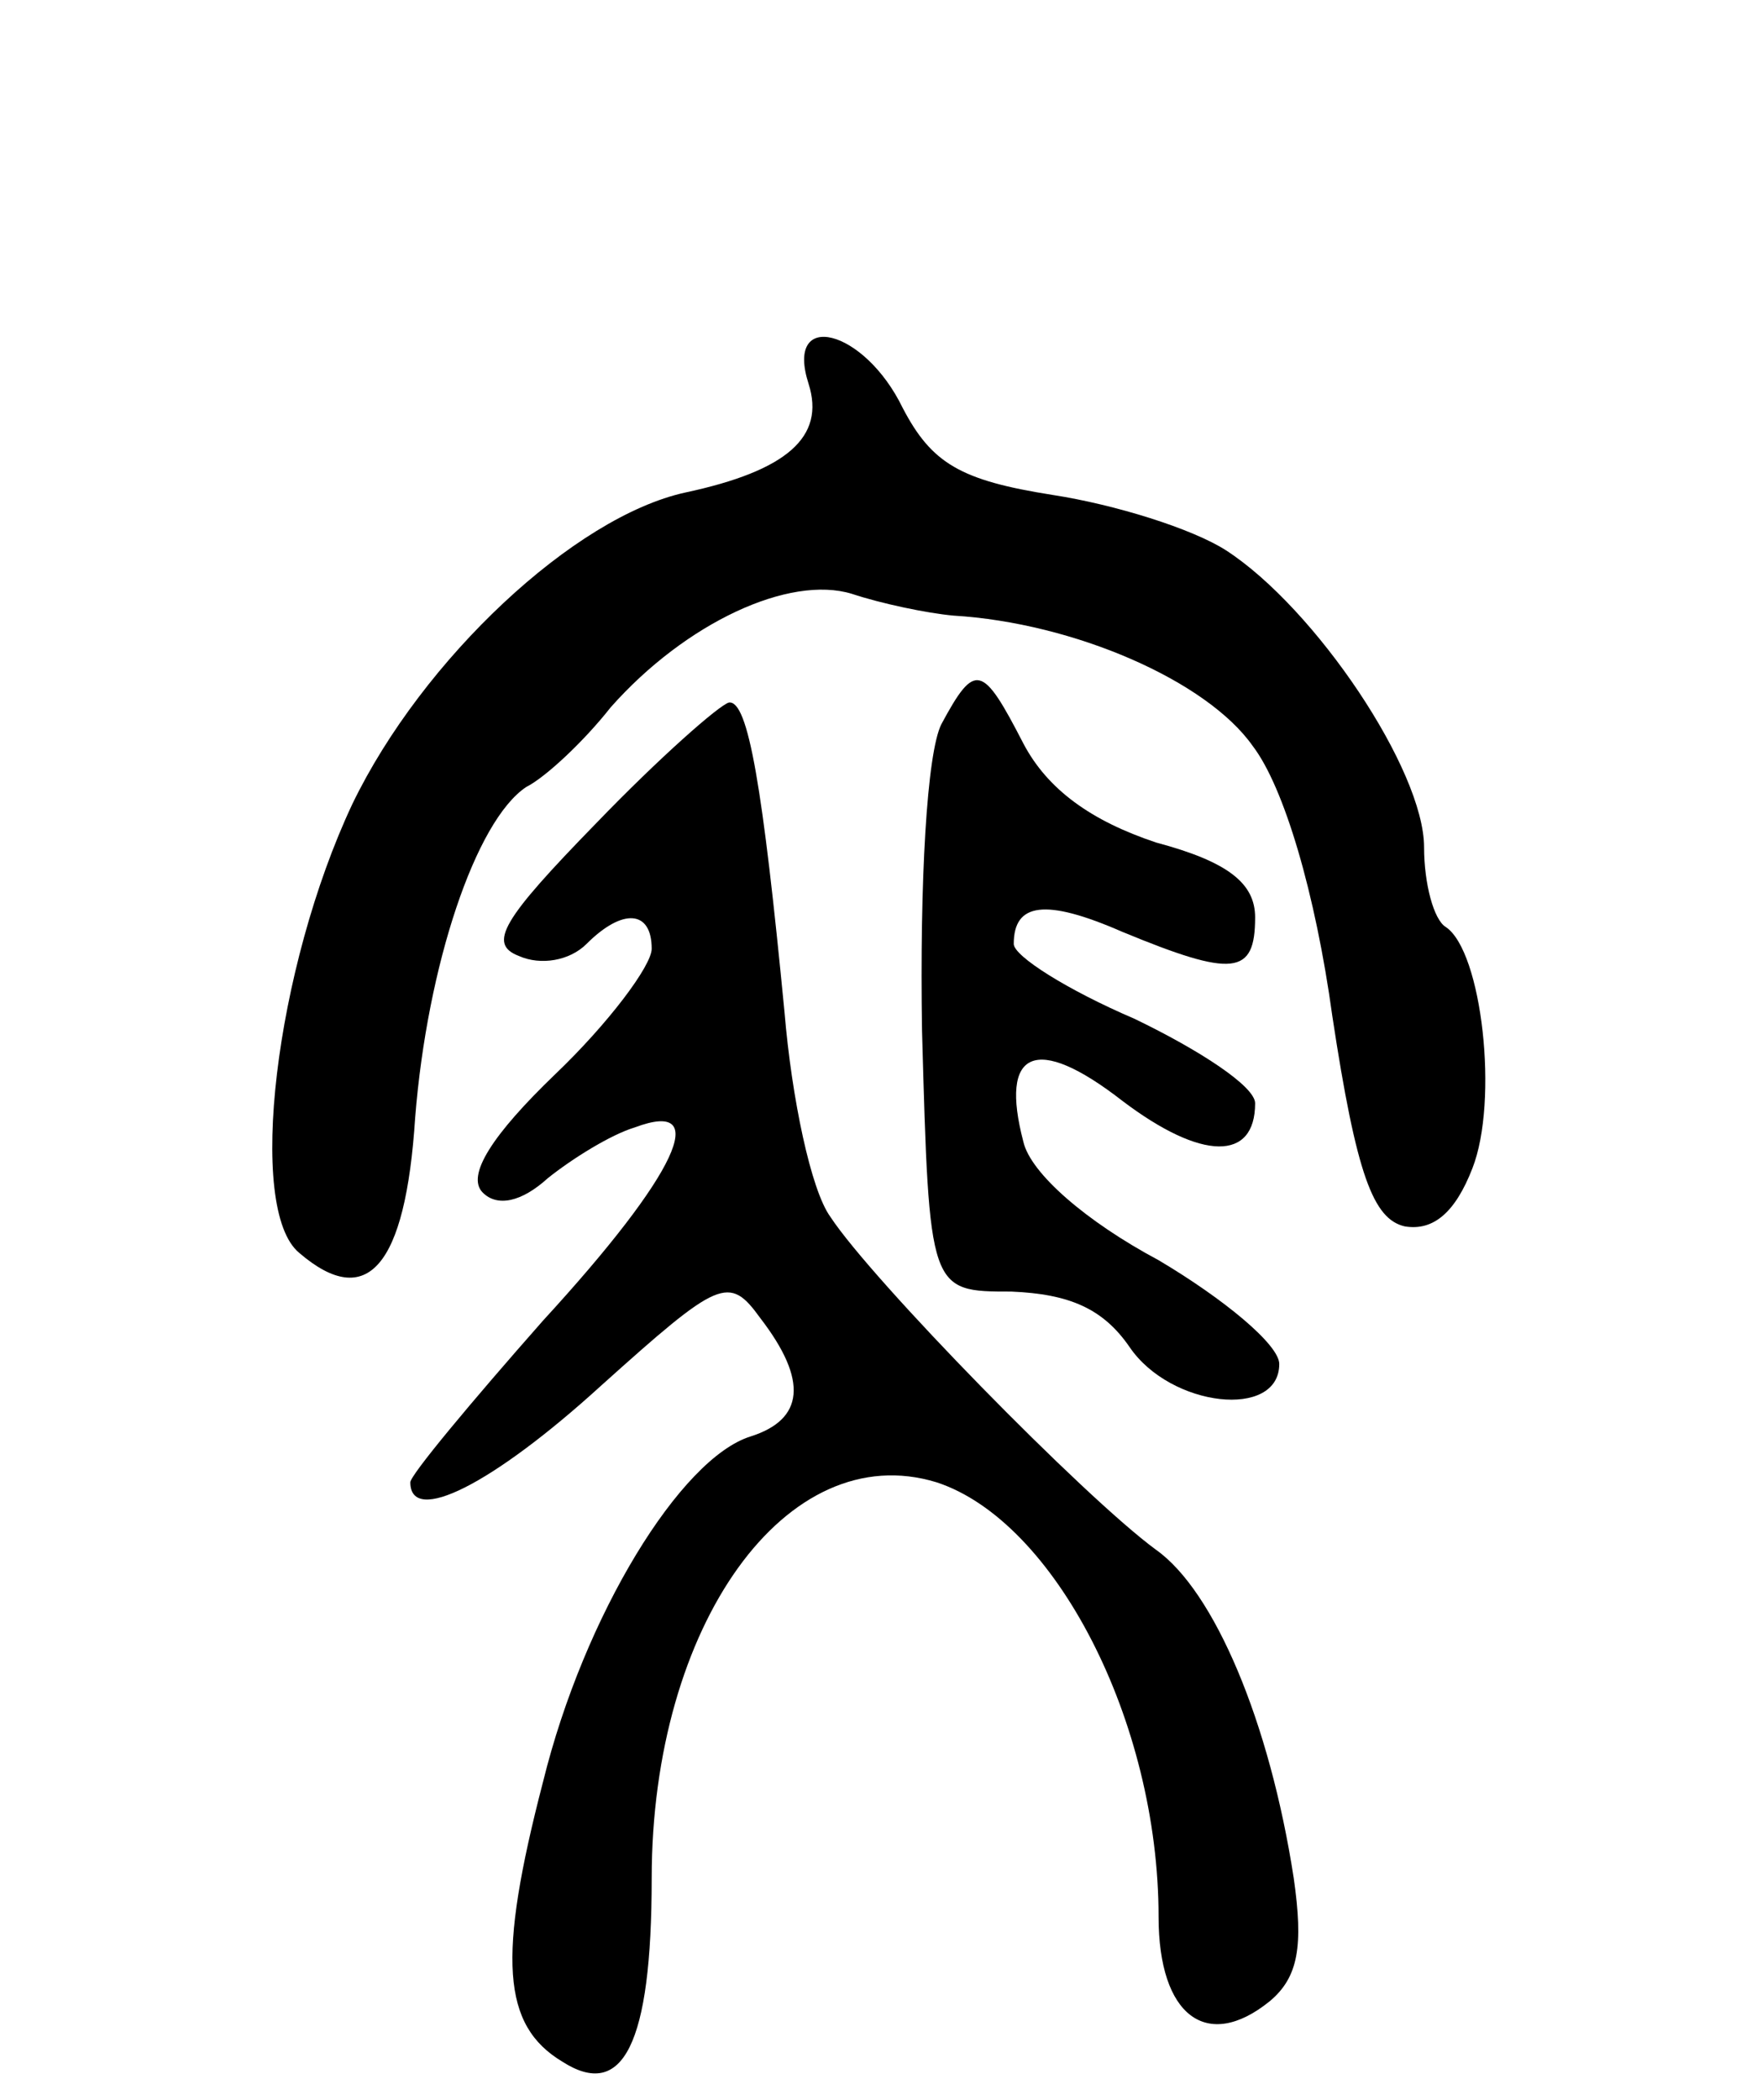 <svg version="1.0" xmlns="http://www.w3.org/2000/svg"
 width="73pt" height="87pt" viewBox="0 0 73 87"
 preserveAspectRatio="xMidYMid meet">
<g transform="translate(0,87) scale(0.1,-0.1)"
fill="#000000" stroke="none">
<path d="M335 711 c7 -22 -9 -36 -51 -45 -46 -10 -109 -69 -138 -129 -32 -68
-44 -168 -22 -186 28 -24 44 -6 48 56 5 63 25 123 46 137 8 4 24 19 35 33 31
35 74 55 100 47 12 -4 31 -8 42 -9 50 -3 105 -27 124 -54 13 -17 26 -61 33
-112 10 -66 17 -84 30 -87 12 -2 21 6 28 24 11 28 4 90 -11 100 -5 3 -9 18 -9
33 0 32 -45 99 -82 123 -14 9 -46 19 -72 23 -38 6 -50 13 -62 36 -16 33 -49
41 -39 10z"/>
<path d="M390 570 c-6 -12 -9 -65 -8 -127 3 -108 3 -108 37 -108 24 -1 38 -7
49 -23 17 -25 62 -30 62 -7 0 8 -23 27 -50 43 -30 16 -53 36 -56 49 -10 38 5
45 41 17 33 -25 55 -25 55 -1 0 7 -23 22 -50 35 -28 12 -50 26 -50 31 0 17 13
19 45 5 46 -19 55 -18 55 6 0 14 -11 23 -41 31 -27 9 -45 22 -55 41 -17 33
-20 34 -34 8z"/>
<path d="M247 529 c-39 -40 -45 -50 -32 -55 9 -4 21 -2 28 5 15 15 27 14 27
-2 0 -7 -18 -31 -40 -52 -26 -25 -37 -42 -30 -49 6 -6 16 -4 27 6 10 8 26 18
36 21 32 12 18 -19 -38 -80 -30 -34 -55 -64 -55 -67 0 -18 34 -1 79 40 49 44
53 46 66 28 20 -26 18 -42 -4 -49 -29 -9 -69 -74 -86 -143 -19 -73 -17 -101 8
-116 25 -16 37 7 37 76 0 105 56 183 118 164 49 -16 92 -99 92 -180 0 -41 20
-56 46 -35 12 10 14 23 10 51 -10 65 -33 119 -57 136 -30 22 -118 112 -135
138 -8 11 -16 49 -19 85 -9 93 -15 129 -23 128 -4 -1 -29 -23 -55 -50z"/>
</g>
</svg>
